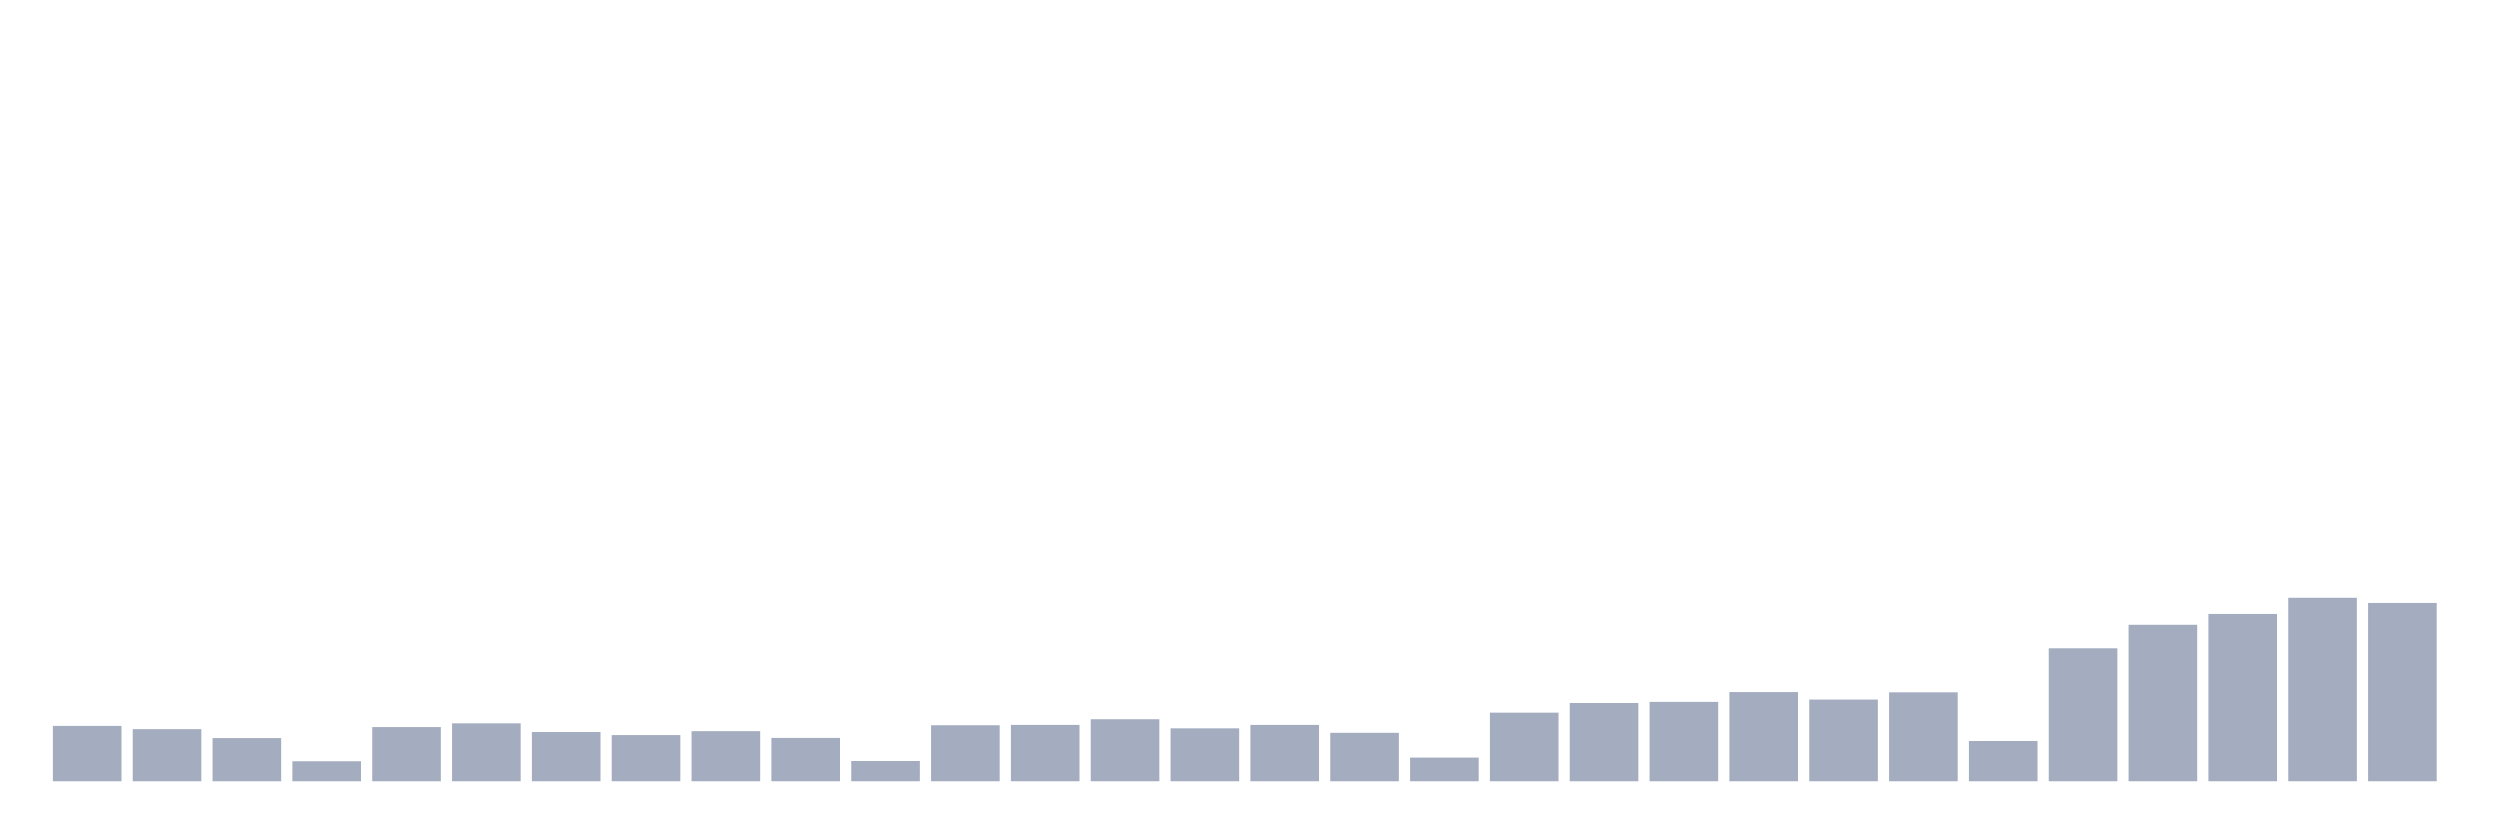 <svg xmlns="http://www.w3.org/2000/svg" viewBox="0 0 480 160"><g transform="translate(10,10)"><rect class="bar" x="0.153" width="13.175" y="129.373" height="10.627" fill="rgb(164,173,192)"></rect><rect class="bar" x="15.482" width="13.175" y="129.997" height="10.003" fill="rgb(164,173,192)"></rect><rect class="bar" x="30.81" width="13.175" y="131.71" height="8.29" fill="rgb(164,173,192)"></rect><rect class="bar" x="46.138" width="13.175" y="136.159" height="3.841" fill="rgb(164,173,192)"></rect><rect class="bar" x="61.466" width="13.175" y="129.597" height="10.403" fill="rgb(164,173,192)"></rect><rect class="bar" x="76.794" width="13.175" y="128.877" height="11.123" fill="rgb(164,173,192)"></rect><rect class="bar" x="92.123" width="13.175" y="130.541" height="9.459" fill="rgb(164,173,192)"></rect><rect class="bar" x="107.451" width="13.175" y="131.133" height="8.867" fill="rgb(164,173,192)"></rect><rect class="bar" x="122.779" width="13.175" y="130.381" height="9.619" fill="rgb(164,173,192)"></rect><rect class="bar" x="138.107" width="13.175" y="131.678" height="8.322" fill="rgb(164,173,192)"></rect><rect class="bar" x="153.436" width="13.175" y="136.111" height="3.889" fill="rgb(164,173,192)"></rect><rect class="bar" x="168.764" width="13.175" y="129.245" height="10.755" fill="rgb(164,173,192)"></rect><rect class="bar" x="184.092" width="13.175" y="129.181" height="10.819" fill="rgb(164,173,192)"></rect><rect class="bar" x="199.42" width="13.175" y="128.092" height="11.908" fill="rgb(164,173,192)"></rect><rect class="bar" x="214.748" width="13.175" y="129.837" height="10.163" fill="rgb(164,173,192)"></rect><rect class="bar" x="230.077" width="13.175" y="129.181" height="10.819" fill="rgb(164,173,192)"></rect><rect class="bar" x="245.405" width="13.175" y="130.701" height="9.299" fill="rgb(164,173,192)"></rect><rect class="bar" x="260.733" width="13.175" y="135.455" height="4.545" fill="rgb(164,173,192)"></rect><rect class="bar" x="276.061" width="13.175" y="126.828" height="13.172" fill="rgb(164,173,192)"></rect><rect class="bar" x="291.39" width="13.175" y="124.972" height="15.028" fill="rgb(164,173,192)"></rect><rect class="bar" x="306.718" width="13.175" y="124.763" height="15.237" fill="rgb(164,173,192)"></rect><rect class="bar" x="322.046" width="13.175" y="122.875" height="17.125" fill="rgb(164,173,192)"></rect><rect class="bar" x="337.374" width="13.175" y="124.315" height="15.685" fill="rgb(164,173,192)"></rect><rect class="bar" x="352.702" width="13.175" y="122.923" height="17.077" fill="rgb(164,173,192)"></rect><rect class="bar" x="368.031" width="13.175" y="132.27" height="7.73" fill="rgb(164,173,192)"></rect><rect class="bar" x="383.359" width="13.175" y="114.472" height="25.528" fill="rgb(164,173,192)"></rect><rect class="bar" x="398.687" width="13.175" y="109.959" height="30.041" fill="rgb(164,173,192)"></rect><rect class="bar" x="414.015" width="13.175" y="107.878" height="32.122" fill="rgb(164,173,192)"></rect><rect class="bar" x="429.344" width="13.175" y="104.774" height="35.226" fill="rgb(164,173,192)"></rect><rect class="bar" x="444.672" width="13.175" y="105.766" height="34.234" fill="rgb(164,173,192)"></rect></g></svg>